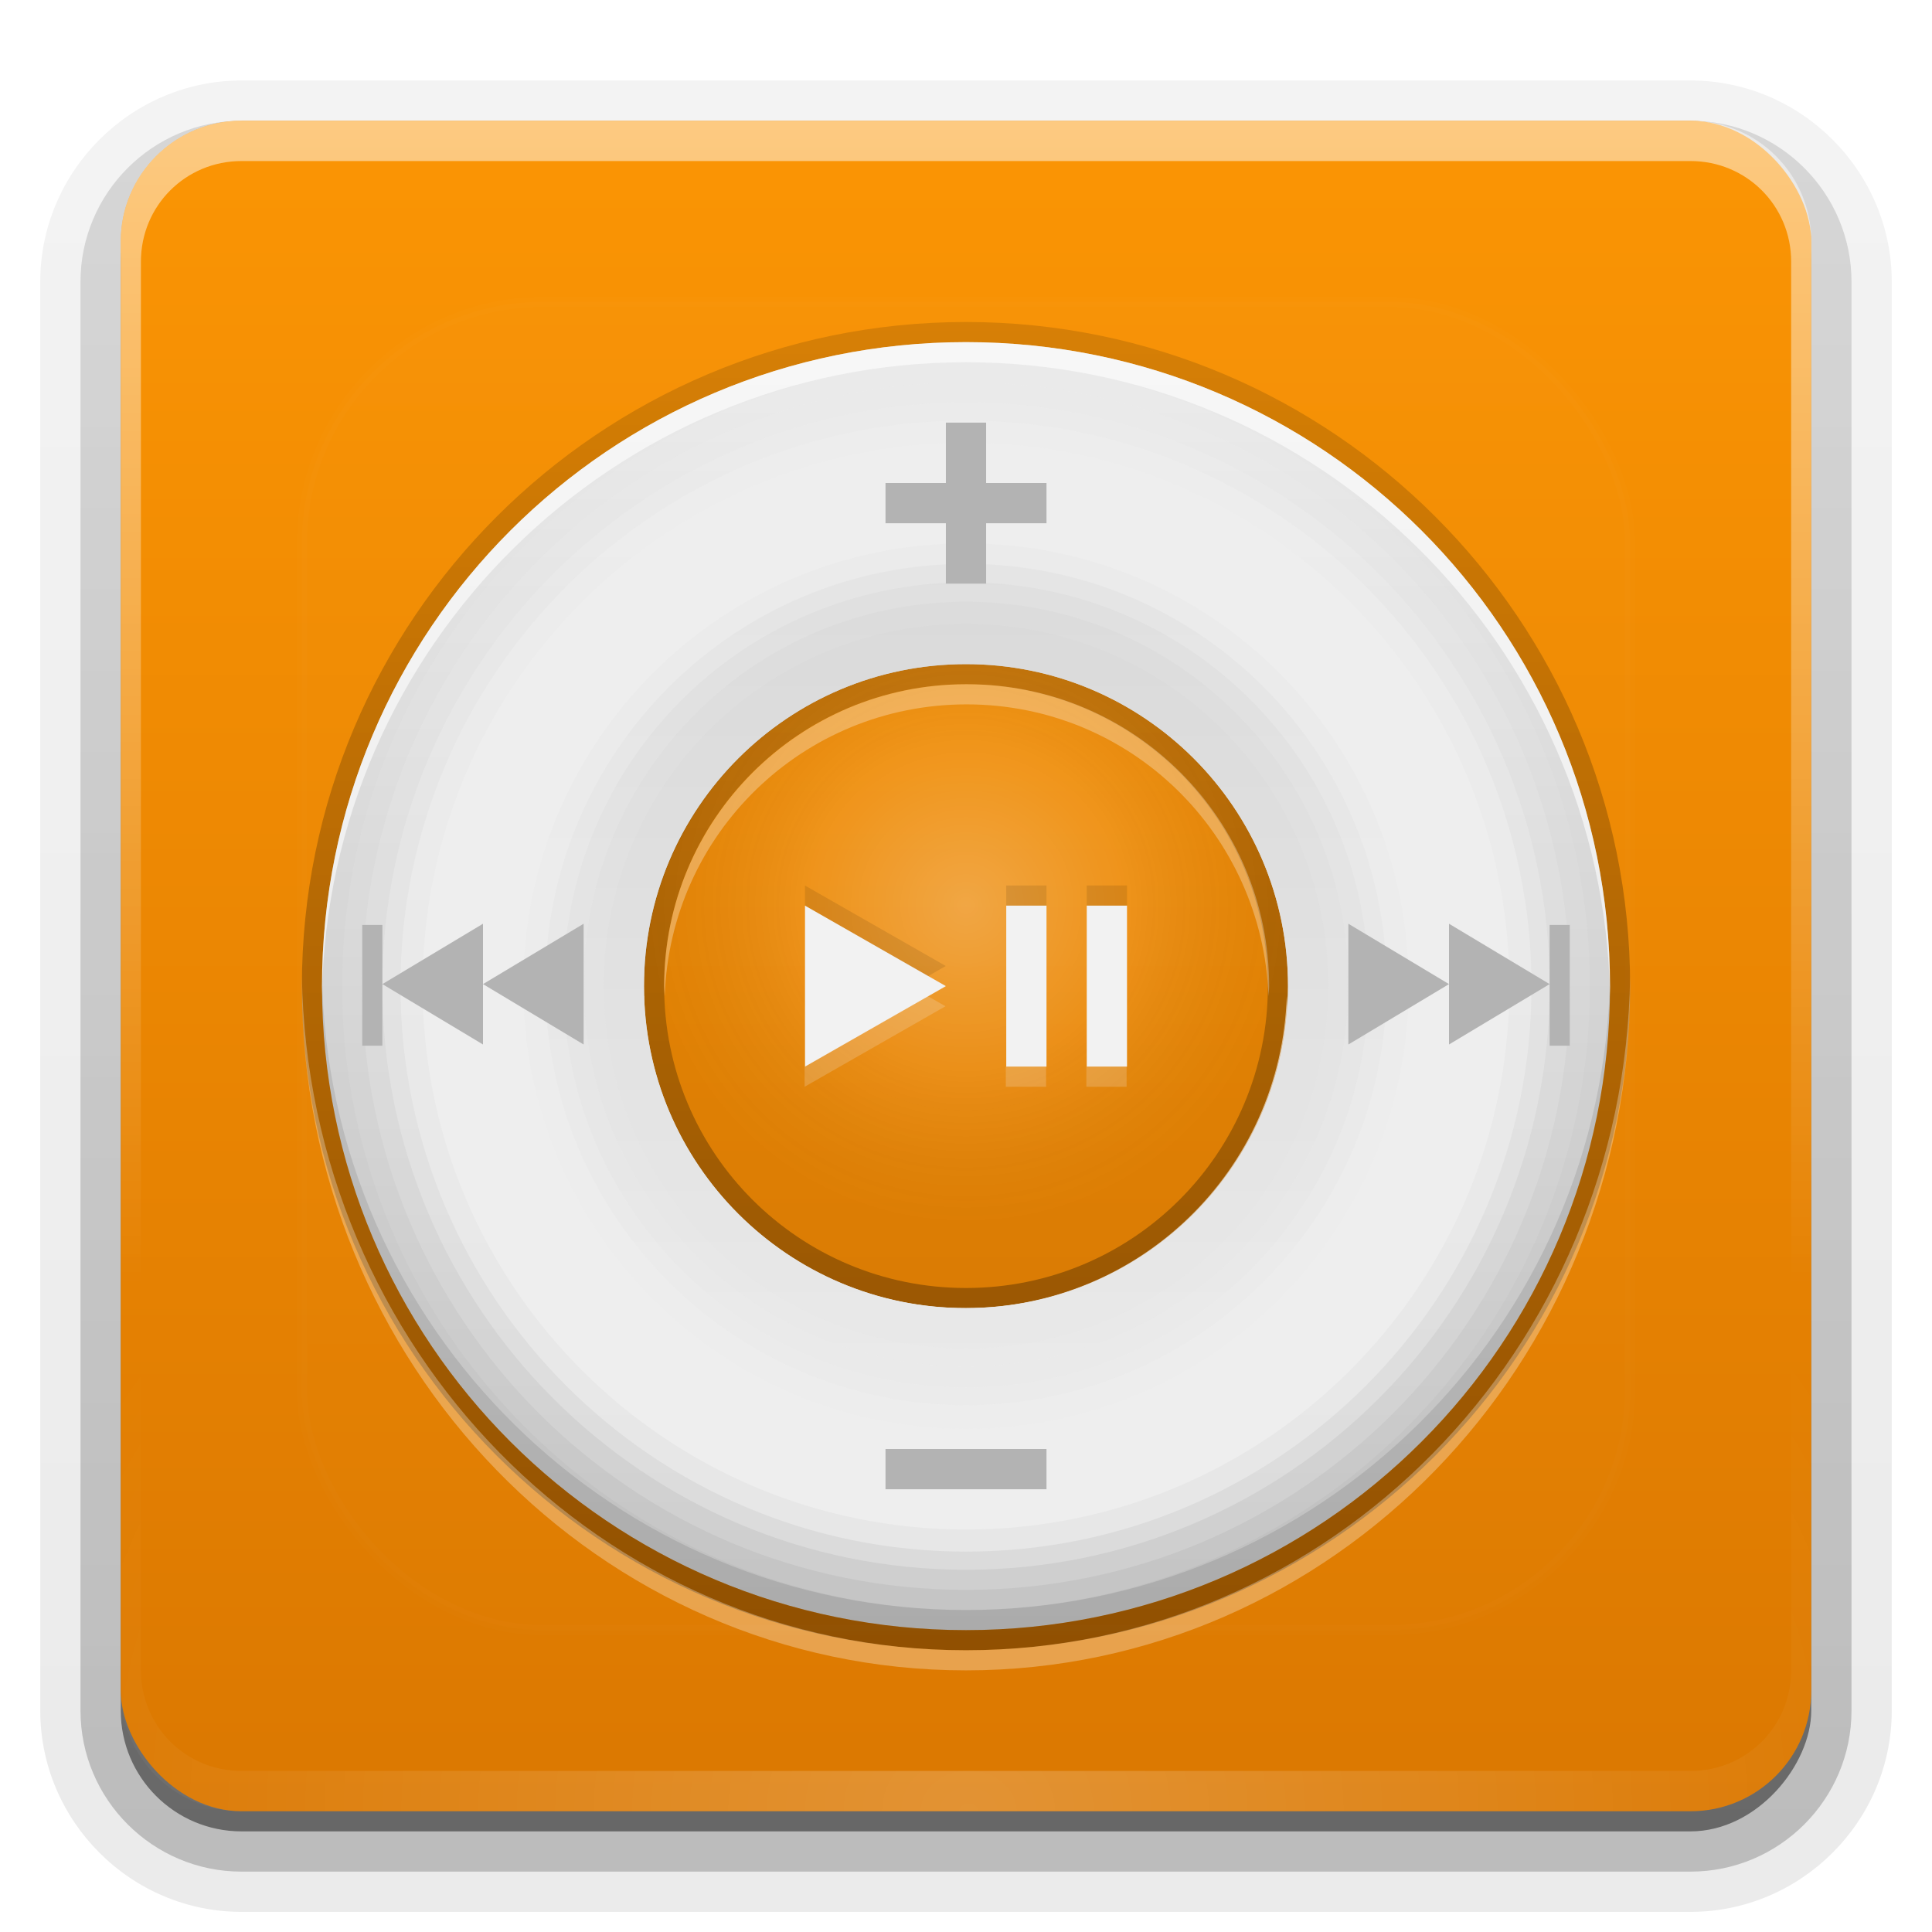 <?xml version="1.0" encoding="UTF-8"?>
<svg id="svg2408" width="96" height="96" version="1.0" xmlns="http://www.w3.org/2000/svg" xmlns:cc="http://creativecommons.org/ns#" xmlns:dc="http://purl.org/dc/elements/1.1/" xmlns:rdf="http://www.w3.org/1999/02/22-rdf-syntax-ns#" xmlns:xlink="http://www.w3.org/1999/xlink">
 <defs id="defs2410">
  <linearGradient id="linearGradient4086">
   <stop id="stop4088" stop-color="#bebebe" offset="0"/>
   <stop id="stop4098" stop-color="#ebebeb" offset="1"/>
  </linearGradient>
  <linearGradient id="ButtonShadow" x1="45.4" x2="45.4" y1="92.5" y2="7.02" gradientTransform="scale(1.01 .994)" gradientUnits="userSpaceOnUse">
   <stop id="stop3750" offset="0"/>
   <stop id="stop3752" stop-opacity=".588" offset="1"/>
  </linearGradient>
  <linearGradient id="linearGradient3737">
   <stop id="stop3739" stop-color="#fff" offset="0"/>
   <stop id="stop3741" stop-color="#fff" stop-opacity="0" offset="1"/>
  </linearGradient>
  <filter id="filter3174">
   <feGaussianBlur id="feGaussianBlur3176" stdDeviation="1.71"/>
  </filter>
  <linearGradient id="linearGradient3188" x1="36.4" x2="36.4" y1="6" y2="63.9" gradientUnits="userSpaceOnUse" xlink:href="#linearGradient3737"/>
  <filter id="filter3794" x="-.192" y="-.192" width="1.38" height="1.38">
   <feGaussianBlur id="feGaussianBlur3796" stdDeviation="5.28"/>
  </filter>
  <linearGradient id="linearGradient3613" x1="48" x2="48" y1="20.2" y2="139" gradientUnits="userSpaceOnUse" xlink:href="#linearGradient3737"/>
  <radialGradient id="radialGradient3619" cx="48" cy="90.2" r="42" gradientTransform="matrix(1.16 0 0 .996 -7.55 .197)" gradientUnits="userSpaceOnUse" xlink:href="#linearGradient3737"/>
  <clipPath id="clipPath3613">
   <rect id="rect3615" x="6" y="6" width="84" height="84" rx="6" ry="6" fill="#fff"/>
  </clipPath>
  <linearGradient id="linearGradient3617" x1="48" x2="48" y1="90" y2="5.99" gradientUnits="userSpaceOnUse">
   <stop id="stop3988" stop-color="#db7801" offset="0"/>
   <stop id="stop3990" stop-color="#fb9504" offset="1"/>
  </linearGradient>
  <linearGradient id="ButtonShadow-0" x1="45.4" x2="45.4" y1="92.5" y2="7.02" gradientTransform="matrix(1.01 0 0 .994 100 0)" gradientUnits="userSpaceOnUse">
   <stop id="stop3750-8" offset="0"/>
   <stop id="stop3752-5" stop-opacity=".588" offset="1"/>
  </linearGradient>
  <linearGradient id="linearGradient3780" x1="32.3" x2="32.3" y1="6.13" y2="90.2" gradientTransform="matrix(1.02 0 0 1.01 -1.14 -98.1)" gradientUnits="userSpaceOnUse" xlink:href="#ButtonShadow-0"/>
  <linearGradient id="linearGradient3721" x1="32.3" x2="32.3" y1="6.13" y2="90.2" gradientTransform="translate(0,-97)" gradientUnits="userSpaceOnUse" xlink:href="#ButtonShadow-0"/>
  <radialGradient id="radialGradient3847" cx="48" cy="44" r="16" gradientUnits="userSpaceOnUse">
   <stop id="stop3843" stop-color="#fff" offset="0"/>
   <stop id="stop3849" stop-color="#fff" stop-opacity=".336" offset=".5"/>
   <stop id="stop3845" stop-opacity=".168" offset="1"/>
  </radialGradient>
  <linearGradient id="linearGradient3857" x1="15" x2="120" y1="48" y2="48" gradientTransform="matrix(0,-1,1,0,0,97)" gradientUnits="userSpaceOnUse">
   <stop id="stop3853" offset="0"/>
   <stop id="stop3855" stop-opacity="0" offset="1"/>
  </linearGradient>
  <linearGradient id="linearGradient3910" x1="16" x2="80" y1="48" y2="48" gradientTransform="matrix(0,-1,1,0,90,97)" gradientUnits="userSpaceOnUse">
   <stop id="stop3906" stop-color="#7b7b7b" offset="0"/>
   <stop id="stop3908" stop-color="#fff" stop-opacity=".573" offset="1"/>
  </linearGradient>
  <radialGradient id="radialGradient4082" cx="48" cy="48" r="32" gradientTransform="translate(90,1)" gradientUnits="userSpaceOnUse">
   <stop id="stop3888" stop-color="#d7d7d7" offset="0"/>
   <stop id="stop3896" stop-color="#d7d7d7" offset=".5"/>
   <stop id="stop3900" stop-color="#ebebeb" offset=".638"/>
   <stop id="stop3894" stop-color="#ebebeb" offset=".75"/>
   <stop id="stop3898" stop-color="#e6e6e6" offset=".898"/>
   <stop id="stop3890" stop-color="#dcdcdc" offset="1"/>
  </radialGradient>
  <linearGradient id="linearGradient4084" x1="16" x2="80" y1="49" y2="49" gradientTransform="matrix(0,-1,1,0,-1,97)" gradientUnits="userSpaceOnUse" xlink:href="#linearGradient4086"/>
  <linearGradient id="linearGradient4111" x1="-41" x2="72" y1="49" y2="49" gradientTransform="matrix(0,1,-1,0,97,1)" gradientUnits="userSpaceOnUse" xlink:href="#linearGradient4086"/>
 </defs>
 <g id="layer2" display="none">
  <rect id="rect3745" x="5" y="7" width="86" height="85" rx="6" ry="6" fill="url(#ButtonShadow)" filter="url(#filter3174)" opacity=".9"/>
 </g>
 <g id="layer3">
  <path id="path3786" transform="scale(1,-1)" d="m12-95c-5.51 0-10 4.52-10 10v71c0 5.51 4.52 10 10 10h72c5.51 0 10-4.52 10-10v-71c0-5.51-4.52-10-10-10h-72z" fill="url(#linearGradient3780)" opacity=".08"/>
  <path id="path3778" transform="scale(1,-1)" d="m12-94c-4.97 0-9.03 4.06-9.03 9.03v71c0 4.97 4.06 9.03 9.03 9.03h72c4.97 0 9.03-4.06 9.03-9.03v-71c0-4.97-4.06-9.03-9.03-9.03h-72z" fill="url(#linearGradient3780)" opacity=".1"/>
  <path id="path3770" transform="scale(1,-1)" d="m12-93c-4.41 0-8 3.59-8 8v71c0 4.41 3.59 8 8 8h72c4.41 0 8-3.59 8-8v-71c0-4.41-3.59-8-8-8h-72z" fill="url(#linearGradient3780)" opacity=".2"/>
  <rect id="rect3723" transform="scale(1,-1)" x="5" y="-92" width="86" height="85" rx="7" ry="7" fill="url(#linearGradient3780)" opacity=".3"/>
  <rect id="rect3716" transform="scale(1,-1)" x="6" y="-91" width="84" height="84" rx="6" ry="6" fill="url(#linearGradient3721)" opacity=".45"/>
 </g>
 <g id="layer1">
  <rect id="rect2419" x="6" y="6" width="84" height="84" rx="6" ry="6" fill="url(#linearGradient3617)"/>
  <path id="rect3728" d="m12 6c-3.32 0-6 2.68-6 6v72c0 0.335 0.041 0.651 0.094 0.969 0.049 0.296 0.097 0.597 0.188 0.875 0.01 0.03 0.021 0.064 0.031 0.094 0.099 0.288 0.235 0.547 0.375 0.812 0.145 0.274 0.316 0.536 0.5 0.781s0.374 0.473 0.594 0.688c0.44 0.428 0.943 0.815 1.5 1.09 0.279 0.14 0.573 0.247 0.875 0.344-0.256-0.1-0.487-0.236-0.719-0.375-0.007-0.004-0.024 0.004-0.031 0-0.032-0.019-0.062-0.043-0.094-0.062-0.12-0.077-0.231-0.164-0.344-0.25-0.106-0.081-0.213-0.161-0.312-0.25-0.178-0.161-0.347-0.345-0.5-0.531-0.108-0.13-0.218-0.265-0.312-0.406-0.025-0.038-0.038-0.086-0.062-0.125-0.065-0.103-0.13-0.205-0.188-0.312-0.101-0.195-0.206-0.416-0.281-0.625-0.008-0.022-0.024-0.041-0.031-0.062-0.032-0.092-0.036-0.187-0.062-0.281-0.03-0.107-0.07-0.203-0.094-0.312-0.073-0.342-0.125-0.698-0.125-1.06v-72c0-2.78 2.22-5 5-5h72c2.78 0 5 2.22 5 5v72c0 0.364-0.052 0.721-0.125 1.06-0.044 0.207-0.088 0.398-0.156 0.594-0.008 0.022-0.023 0.041-0.031 0.062-0.063 0.174-0.138 0.367-0.219 0.531-0.042 0.083-0.079 0.17-0.125 0.25-0.055 0.097-0.127 0.188-0.188 0.281-0.094 0.141-0.205 0.276-0.312 0.406-0.143 0.174-0.303 0.347-0.469 0.5-0.011 0.01-0.02 0.021-0.031 0.031-0.138 0.126-0.285 0.234-0.438 0.344-0.103 0.073-0.204 0.153-0.312 0.219-0.007 0.004-0.024-0.004-0.031 0-0.232 0.139-0.463 0.275-0.719 0.375 0.302-0.097 0.596-0.204 0.875-0.344 0.557-0.279 1.06-0.666 1.5-1.09 0.22-0.214 0.409-0.442 0.594-0.688s0.355-0.508 0.5-0.781c0.14-0.265 0.276-0.525 0.375-0.812 0.01-0.031 0.021-0.063 0.031-0.094 0.09-0.278 0.139-0.579 0.188-0.875 0.052-0.318 0.094-0.634 0.094-0.969v-72c0-3.32-2.68-6-6-6h-72z" fill="url(#linearGradient3188)" opacity=".5"/>
  <path id="path3615" d="m12 90c-3.32 0-6-2.68-6-6v-72c0-0.335 0.041-0.651 0.094-0.969 0.049-0.296 0.097-0.597 0.188-0.875 0.01-0.03 0.021-0.064 0.031-0.094 0.099-0.288 0.235-0.547 0.375-0.812 0.145-0.274 0.316-0.536 0.5-0.781s0.374-0.473 0.594-0.688c0.44-0.428 0.943-0.815 1.5-1.09 0.279-0.14 0.573-0.247 0.875-0.344-0.256 0.1-0.487 0.236-0.719 0.375-0.007 0.004-0.024-0.004-0.031 0-0.032 0.019-0.062 0.043-0.094 0.062-0.12 0.077-0.231 0.164-0.344 0.25-0.106 0.081-0.213 0.161-0.312 0.25-0.178 0.161-0.347 0.345-0.5 0.531-0.108 0.13-0.218 0.265-0.312 0.406-0.025 0.038-0.038 0.086-0.062 0.125-0.065 0.103-0.13 0.205-0.188 0.312-0.101 0.195-0.206 0.416-0.281 0.625-0.008 0.022-0.024 0.041-0.031 0.062-0.032 0.092-0.036 0.187-0.062 0.281-0.03 0.107-0.07 0.203-0.094 0.312-0.073 0.342-0.125 0.698-0.125 1.06v72c0 2.78 2.22 5 5 5h72c2.78 0 5-2.22 5-5v-72c0-0.364-0.052-0.721-0.125-1.06-0.044-0.207-0.088-0.398-0.156-0.594-0.008-0.022-0.023-0.041-0.031-0.062-0.063-0.174-0.138-0.367-0.219-0.531-0.042-0.083-0.079-0.17-0.125-0.25-0.055-0.097-0.127-0.188-0.188-0.281-0.094-0.141-0.205-0.276-0.312-0.406-0.143-0.174-0.303-0.347-0.469-0.5-0.011-0.01-0.02-0.021-0.031-0.031-0.138-0.126-0.285-0.234-0.438-0.344-0.103-0.073-0.204-0.153-0.312-0.219-0.007-0.004-0.024 0.004-0.031 0-0.232-0.139-0.463-0.275-0.719-0.375 0.302 0.097 0.596 0.204 0.875 0.344 0.557 0.279 1.06 0.666 1.5 1.09 0.22 0.214 0.409 0.442 0.594 0.688s0.355 0.508 0.5 0.781c0.14 0.265 0.276 0.525 0.375 0.812 0.01 0.031 0.021 0.063 0.031 0.094 0.09 0.278 0.139 0.579 0.188 0.875 0.052 0.318 0.094 0.634 0.094 0.969v72c0 3.32-2.68 6-6 6h-72z" fill="url(#radialGradient3619)" opacity=".2"/>
 </g>
 <g id="layer5">
  <rect id="rect3171" x="15" y="15" width="66" height="66" rx="12" ry="12" clip-path="url(#clipPath3613)" fill="url(#linearGradient3613)" filter="url(#filter3794)" opacity=".1" stroke="#fff" stroke-linecap="round" stroke-width=".5"/>
 </g>
 <g id="layer4">
  <path id="path3823" d="m16 49c0 17.7 14.3 32 32 32s32-14.3 32-32-14.3-32-32-32-32 14.3-32 32zm16 0c0-8.84 7.16-16 16-16s16 7.16 16 16-7.16 16-16 16-16-7.16-16-16z" color="#000000" fill="url(#linearGradient4084)"/>
  <path id="path4080" d="m138 17c-17.7 0-32 14.3-32 32s14.3 32 32 32 32-14.3 32-32-14.3-32-32-32zm0 16c8.84 0 16 7.16 16 16s-7.16 16-16 16-16-7.16-16-16 7.16-16 16-16z" color="#000000" fill="url(#radialGradient4082)"/>
  <path id="path3834" d="m15 49c0 18.2 14.8 33 33 33s33-14.8 33-33-14.8-33-33-33-33 14.8-33 33zm1 0c0-17.7 14.3-32 32-32s32 14.3 32 32-14.3 32-32 32-32-14.3-32-32zm16 0c0 8.84 7.16 16 16 16s16-7.16 16-16-7.16-16-16-16-16 7.16-16 16zm1 0c0-8.3 6.7-15 15-15s15 6.7 15 15-6.7 15-15 15-15-6.7-15-15z" color="#000000" fill="url(#linearGradient3857)" opacity=".35"/>
  <path id="path3839" transform="translate(0,1)" d="m64 48a16 16 0 1 1-32 0 16 16 0 1 1 32 0z" color="#000000" fill="url(#radialGradient3847)" opacity=".25"/>
  <path id="path3859" d="m48 17c-17.7 0-32 14.3-32 32 0 0.167-0.003 0.334 0 0.5 0.267-17.4 14.5-31.5 32-31.5s31.7 14.1 32 31.5c0.003-0.166 0-0.333 0-0.5 0-17.7-14.3-32-32-32zm-16 32.5c-0.005 0.169-0.031 0.33-0.031 0.5 0 8.84 7.16 16 16 16s16-7.16 16-16c0-0.17-0.026-0.331-0.031-0.5-0.268 8.6-7.3 15.5-16 15.5s-15.7-6.9-16-15.5z" color="#000000" fill="#fff" opacity=".6"/>
  <path id="path3864" d="m48 32c-8.84 0-16 7.16-16 16 0 0.17 0.026 0.331 0.031 0.5 0.268-8.6 7.3-15.5 16-15.5s15.7 6.9 16 15.5c0.005-0.169 0.031-0.33 0.031-0.5 0-8.84-7.16-16-16-16zm-32 16.5c-0.003 0.166 0 0.333 0 0.5 0 17.7 14.3 32 32 32s32-14.3 32-32c0-0.167 0.003-0.334 0-0.5-0.267 17.4-14.5 31.5-32 31.5s-31.7-14.1-32-31.5z" color="#000000" opacity=".1"/>
  <path id="path3871" d="m48 34c-8.28 0-15 6.72-15 15 0 0.169 0.026 0.332 0.031 0.5 0.267-8.05 6.85-14.5 15-14.5s14.7 6.45 15 14.5c0.006-0.168 0.031-0.331 0.031-0.5 0-8.28-6.72-15-15-15z" color="#000000" fill="#fff" opacity=".3"/>
  <path id="path3876" d="m15 48.5c-0.002 0.167 0 0.332 0 0.5 0 18.8 14.8 34 33 34s33-15.2 33-34c0-0.168 0.002-0.333 0-0.5-0.26 18.6-14.9 33.5-33 33.5s-32.7-15-33-33.5z" color="#000000" fill="#fff" opacity=".3"/>
  <path id="path3902" d="m106 49c0 17.7 14.3 32 32 32s32-14.3 32-32-14.3-32-32-32-32 14.3-32 32zm16 0c0-8.84 7.16-16 16-16s16 7.16 16 16-7.16 16-16 16-16-7.16-16-16z" color="#000000" fill="url(#linearGradient3910)" opacity=".2"/>
  <path id="path4100" d="m72 49c0-13.3-10.7-24-24-24s-24 10.7-24 24 10.7 24 24 24 24-10.7 24-24zm-8 0c0 8.84-7.16 16-16 16s-16-7.16-16-16 7.16-16 16-16 16 7.16 16 16z" color="#000000" fill="url(#linearGradient4111)"/>
  <path id="path4133" d="m48 18c-17.1 0-31 13.9-31 31s13.9 31 31 31 31-13.9 31-31-13.9-31-31-31zm0 13c9.99 0 18 8.01 18 18s-8.01 18-18 18-18-8.01-18-18 8.01-18 18-18z" color="#000000" fill="#eee" opacity=".12"/>
  <path id="path4129" d="m48 19c-16.5 0-30 13.4-30 30s13.4 30 30 30 30-13.4 30-30-13.4-30-30-30zm0 10.9c10.5 0 19 8.49 19 19s-8.49 19-19 19-19-8.49-19-19 8.49-19 19-19z" color="#000000" fill="#eee" opacity=".25"/>
  <path id="path4125" d="m48 20c-16 0-29 13-29 29s13 29 29 29 29-13 29-29-13-29-29-29zm0 8.94c11.1 0 20 8.95 20 20s-8.95 20-20 20-20-8.95-20-20 8.95-20 20-20z" color="#000000" fill="#eee" opacity=".4"/>
  <path id="path4121" d="m48 20.9c-15.5 0-28.1 12.6-28.1 28.1s12.6 28.1 28.1 28.1 28.1-12.6 28.1-28.1-12.6-28.1-28.1-28.1zm0 7.12c11.6 0 20.9 9.37 20.9 20.9s-9.37 20.9-20.9 20.9-20.9-9.37-20.9-20.9 9.37-20.9 20.9-20.9z" color="#000000" fill="#eee" opacity=".6"/>
  <path id="path4113" d="m48 22c-14.9 0-27 12.1-27 27s12.1 27 27 27 27-12.1 27-27-12.1-27-27-27zm0 5c12.2 0 22 9.85 22 22s-9.85 22-22 22-22-9.85-22-22 9.85-22 22-22z" color="#000000" fill="#eee"/>
 </g>
 <g id="layer6">
  <path id="path3912" d="m67 45.9v6l5-3-5-3zm5 3v3l5-3-5-3v3zm5 0v3.06h1v-6h-1v2.94z" color="#000000" fill="#b3b3b3"/>
  <path id="path3919" d="m29 45.9v6l-5-3 5-3zm-5 3v3l-5-3 5-3v3zm-5 0v3.06h-1v-6h1v2.94z" color="#000000" fill="#b3b3b3"/>
  <rect id="rect3921" x="44" y="72" width="8" height="2" color="#000000" fill="#b3b3b3"/>
  <path id="rect3923" d="m47 21v3h-3v2h3v3h2v-3h3v-2h-3v-3h-2z" color="#000000" fill="#b3b3b3"/>
  <path id="path3928" d="m40 45v8l7-4-7-4zm10 0v8h2v-8h-2zm4 0v8h2v-8h-2z" color="#000000" fill="#f2f2f2"/>
  <path id="path3935" d="m46.1 49.5-6.12 3.5v1l7-4-0.875-0.5zm3.88 3.5v1h2v-1h-2zm4 0v1h2v-1h-2z" color="#000000" fill="#f2f2f2" opacity=".2"/>
  <path id="path3940" d="m40 44v1l6.12 3.5 0.875-0.5-7-4zm10 0v1h2v-1h-2zm4 0v1h2v-1h-2z" color="#000000" opacity=".1"/>
 </g>
</svg>
